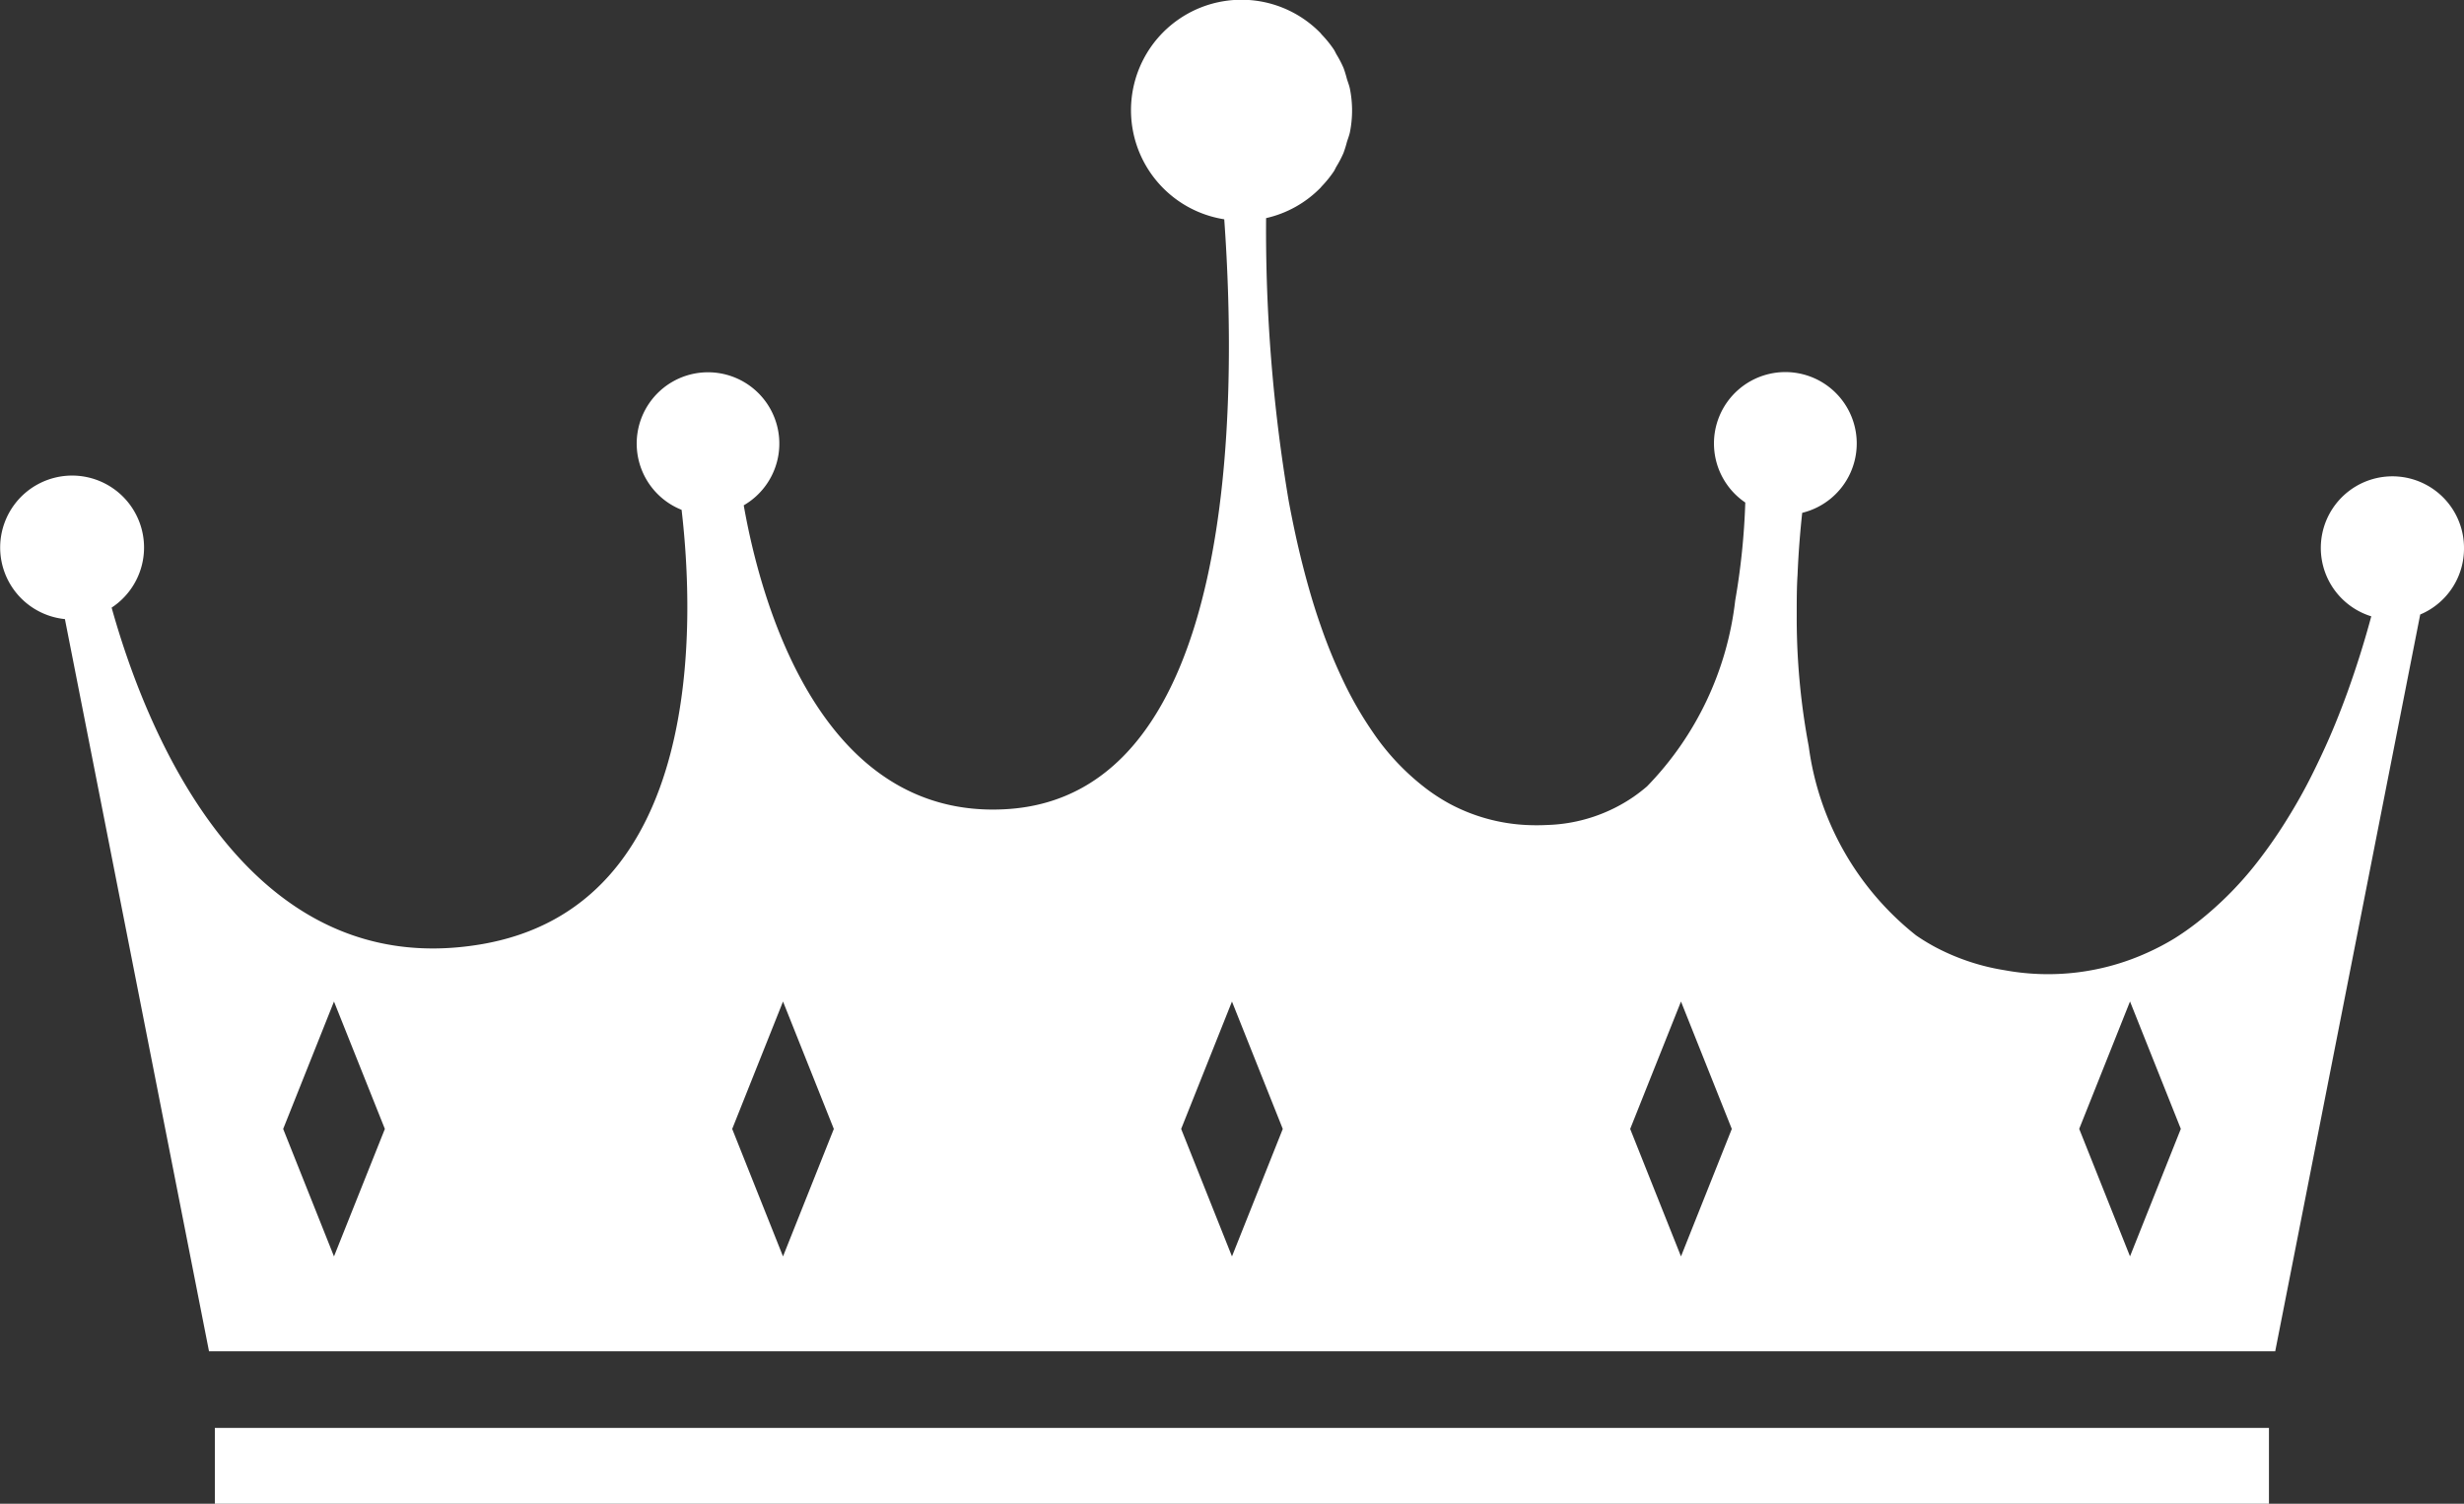 <svg id="crown" xmlns="http://www.w3.org/2000/svg" width="35.449" height="21.634" viewBox="0 0 35.449 21.634">
  <rect x="0" y="0" width="35.449" height="21.634" fill="#333333" stroke="none"/>
  <path id="Path_2507" data-name="Path 2507" d="M145.384,132.731v1.092h29.552v-1.092H145.384Z" transform="translate(-142.293 -112.188)" fill="#fff"/>
  <path id="Path_2508" data-name="Path 2508" d="M166.485,45.259a1.03,1.03,0,1,0-1.334.978c-.086.321-.2.695-.343,1.092-.106.292-.229.6-.371.9q-.071.153-.148.306c-.1.2-.215.405-.336.6a6.908,6.908,0,0,1-.391.572,4.991,4.991,0,0,1-.911.931,3.9,3.9,0,0,1-.328.231,3.541,3.541,0,0,1-.391.206,3.452,3.452,0,0,1-2.053.254,3.205,3.205,0,0,1-1-.333,2.9,2.9,0,0,1-.277-.169,4.167,4.167,0,0,1-1.544-2.718,9.969,9.969,0,0,1-.173-1.9c0-.2,0-.389.012-.57.014-.342.04-.645.067-.891a1.027,1.027,0,1,0-.819-.148A10.077,10.077,0,0,1,156,46.01a4.581,4.581,0,0,1-1.269,2.674,2.4,2.4,0,0,1-.194.15,2.317,2.317,0,0,1-1.24.405,3.044,3.044,0,0,1-.307,0,2.61,2.61,0,0,1-1.1-.306,2.72,2.72,0,0,1-.313-.2,3.458,3.458,0,0,1-.791-.83,5.307,5.307,0,0,1-.414-.715,7.565,7.565,0,0,1-.334-.812c-.1-.283-.185-.578-.262-.88s-.142-.61-.2-.92a23.416,23.416,0,0,1-.325-4.068,1.582,1.582,0,0,0,.784-.438c.006-.006.01-.013.016-.019a1.615,1.615,0,0,0,.172-.212c.016-.023.026-.05.041-.075a1.536,1.536,0,0,0,.1-.192,1.5,1.5,0,0,0,.048-.153c.014-.047.033-.093.044-.142a1.6,1.6,0,0,0,.032-.316v0h0a1.592,1.592,0,0,0-.032-.318c-.01-.048-.029-.093-.043-.14a1.59,1.59,0,0,0-.048-.156,1.567,1.567,0,0,0-.1-.192c-.014-.024-.025-.051-.041-.075a1.6,1.6,0,0,0-.174-.214c-.005-.006-.009-.012-.014-.018a1.589,1.589,0,1,0-1.387,2.677c.19,2.654.2,8.3-3.146,8.487-2.7.152-3.537-3.064-3.767-4.372a1.026,1.026,0,1,0-.894.065c.184,1.576.348,5.715-2.9,6.253-3.366.558-4.808-3.083-5.3-4.846a1.035,1.035,0,1,0-.672.165l2.073,10.534h29.726l2.086-10.6A1.029,1.029,0,0,0,166.485,45.259ZM135.841,55.446l-.731-1.834.731-1.833.732,1.833Zm6.46,0-.731-1.834.731-1.833.731,1.833Zm19.379-3.668.731,1.833-.731,1.834-.731-1.834Zm-6.46,3.668-.731-1.834.731-1.833.731,1.833Zm-7.191-1.834.731-1.833.731,1.833-.731,1.834Z" transform="translate(-131.036 -37.37)" fill="#fff"/>
</svg>
